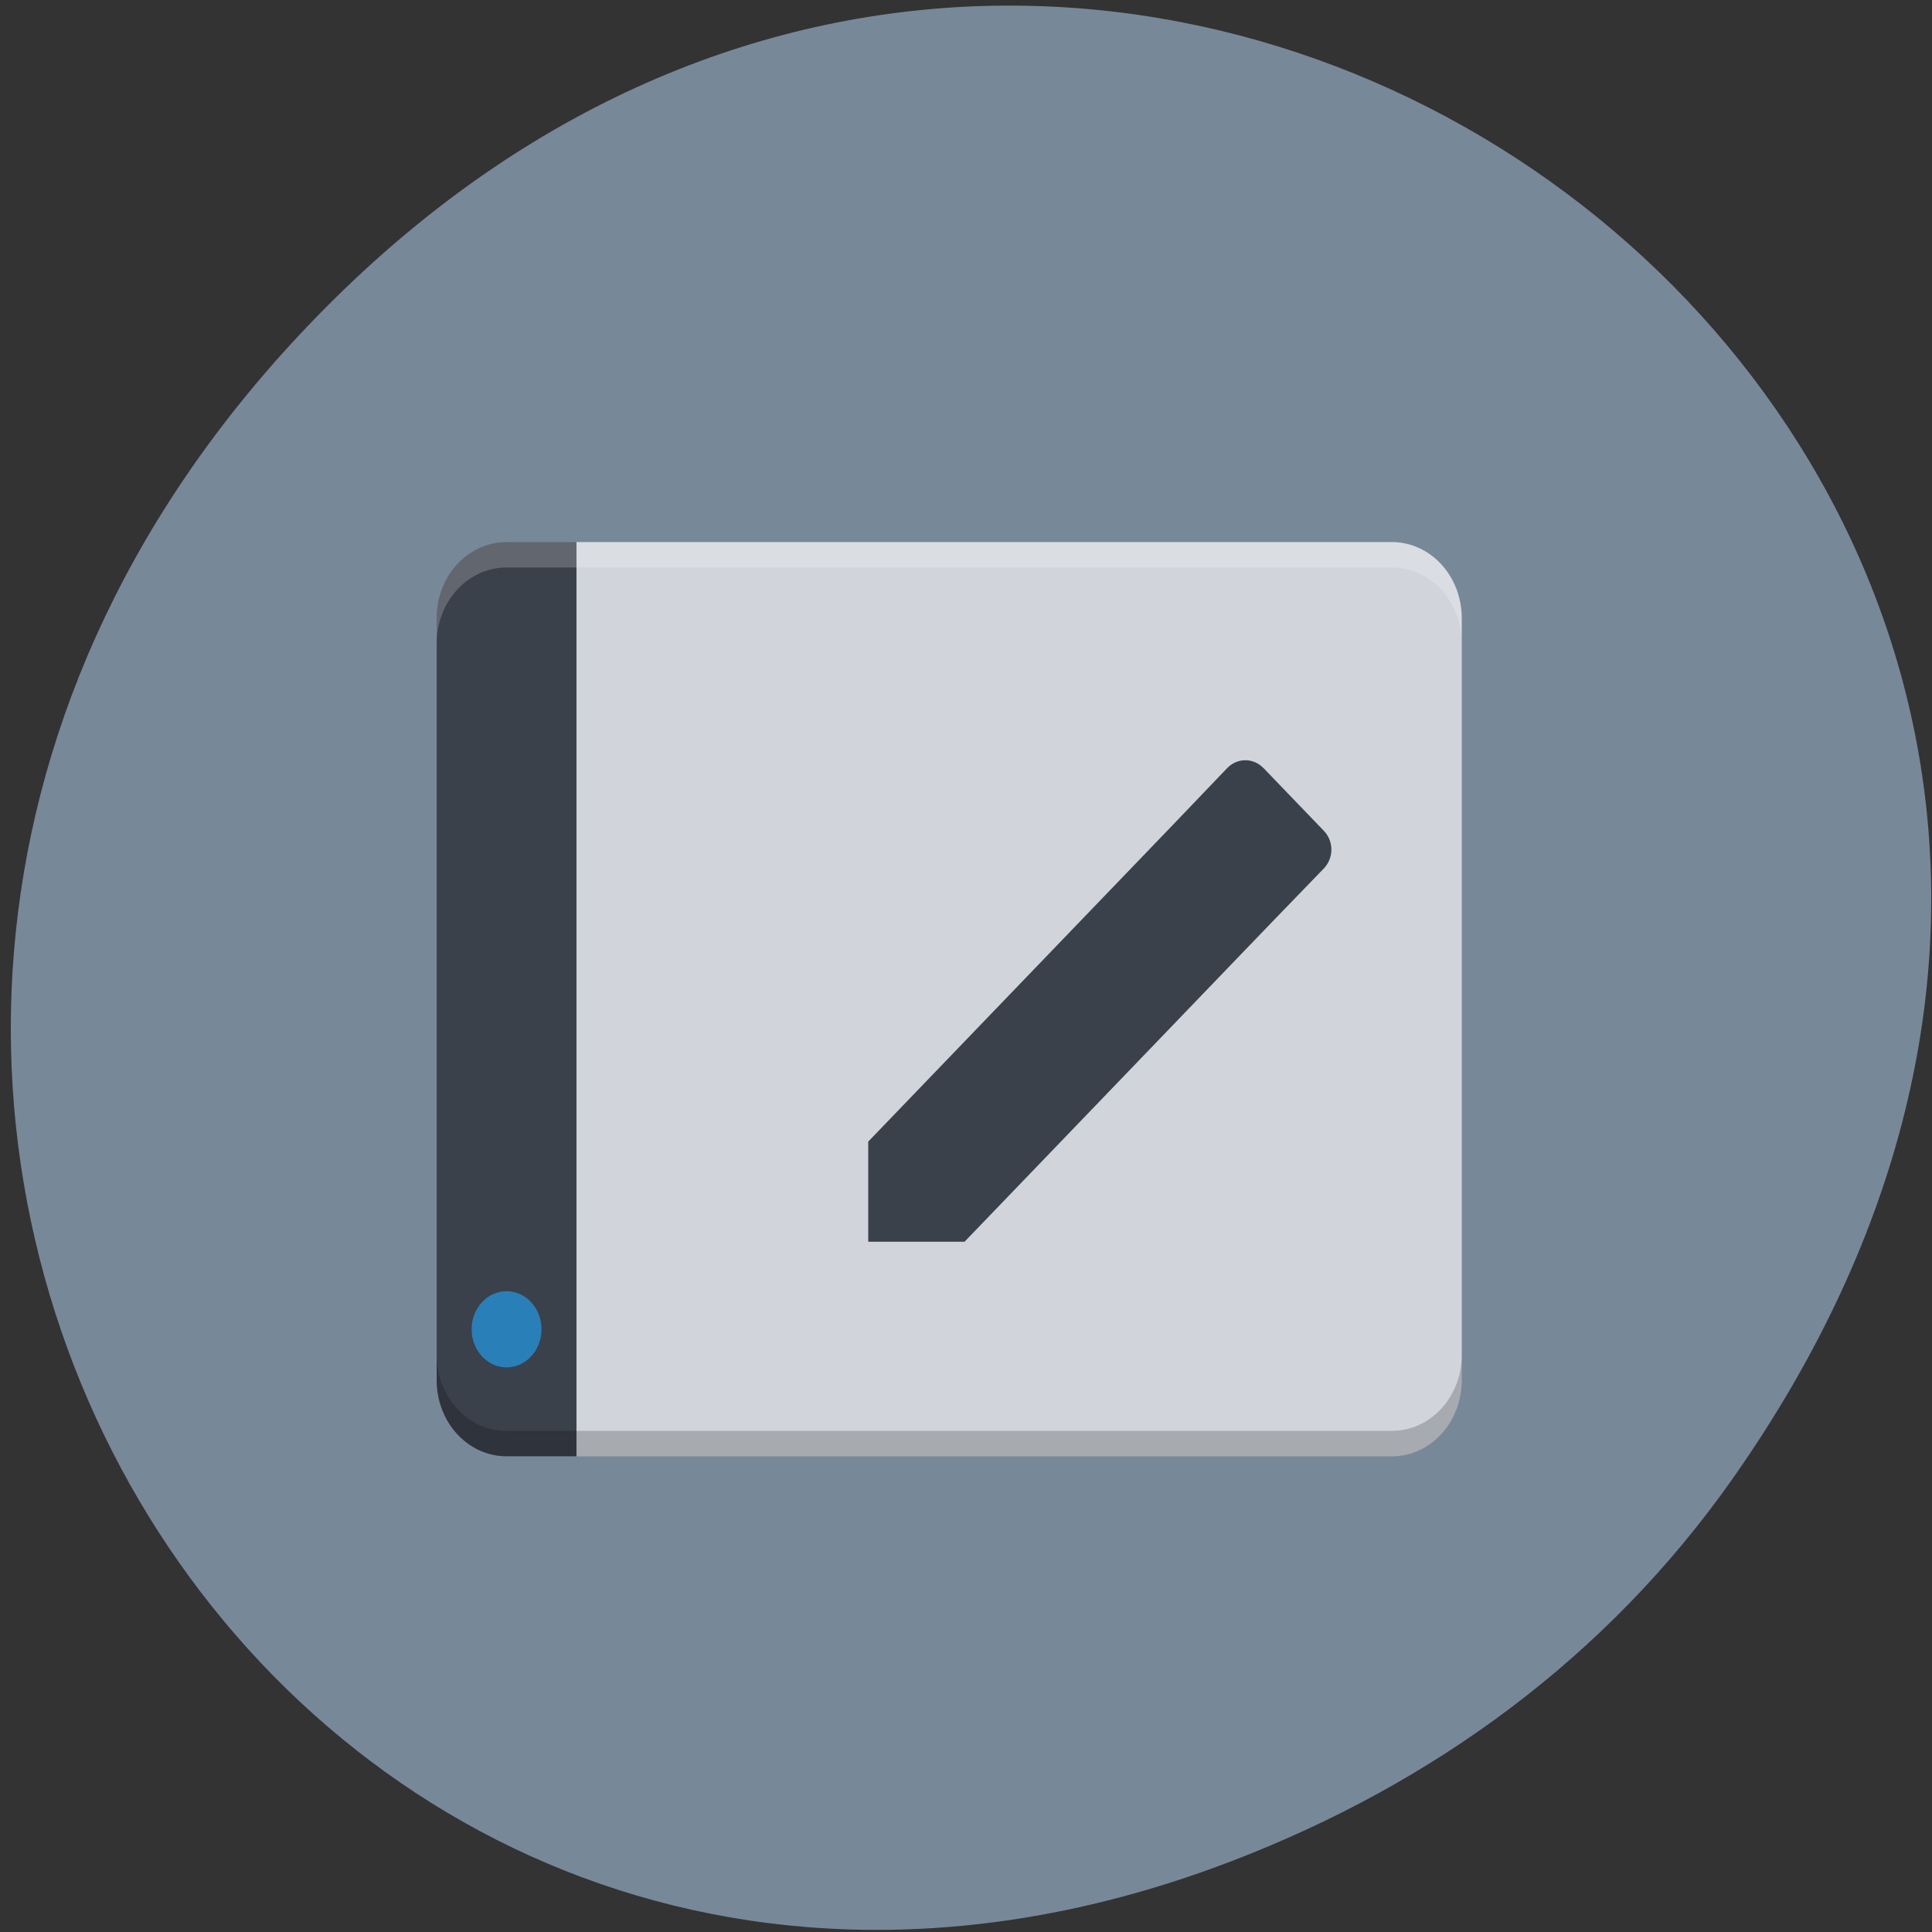 <svg xmlns="http://www.w3.org/2000/svg" viewBox="0 0 256 256"><rect x="0" y="0" width="256" height="256" fill="#333333" stroke="none"/><path d="M 229.63,992.2 C 321.68,861.27 151.682,728.6 43.24,835.29 c -102.17,100.51 -7.449,256.68 119.69,207.86 26.526,-10.185 49.802,-26.914 66.7,-50.948 z" fill="#789" color="#000" transform="matrix(0.994 0 0 0.996 1.431 -792.44)"/><g transform="matrix(0.289 0 0 0.315 51.791 51.757)"><path d="m 85.09,63.727 v 384.55 h 373.86 c 17.753,0 32.05,-14.292 32.05,-32.05 V 95.777 c 0,-17.753 -14.292,-32.05 -32.05,-32.05 H 85.09 z" fill="#d1d5db"/><path d="M 53.05,63.727 C 35.297,63.727 21,78.019 21,95.777 v 320.45 c 0,17.753 14.292,32.05 32.05,32.05 H 85.1 V 437.595 373.505 63.735 H 53.05 z" fill="#3b414b"/><g fill-opacity="0.2"><path d="M 53.05,63.727 C 35.297,63.727 21,78.019 21,95.777 v 10.682 C 21,88.706 35.292,74.409 53.05,74.409 H 85.1 458.96 c 17.753,0 32.05,14.292 32.05,32.05 V 95.777 c 0,-17.753 -14.292,-32.05 -32.05,-32.05 H 85.1 53.05 z" fill="#fff"/><path d="M 53.05,448.27 C 35.297,448.27 21,433.978 21,416.22 v -10.682 c 0,17.753 14.292,32.05 32.05,32.05 H 85.1 458.96 c 17.753,0 32.05,-14.292 32.05,-32.05 v 10.682 c 0,17.753 -14.292,32.05 -32.05,32.05 H 85.1 53.05 z"/></g><path d="m 400.12 158.82 c -4.669 -4.454 -12.02 -4.435 -16.693 0 l -23.06 22.12 l -15.856 15.13 l -41.531 39.615 l -84.1 80.22 v 42.12 h 44.16 l 84.1 -80.22 l 41.531 -39.628 l 15.856 -15.12 l 23.19 -21.999 c 4.669 -4.454 4.69 -11.471 0.016 -15.923 l -27.605 -26.334 z" fill="#3b414b" stroke-width="10.682"/><circle cy="394.86" cx="53.05" r="16.02" fill="#2980b9"/></g></svg>
